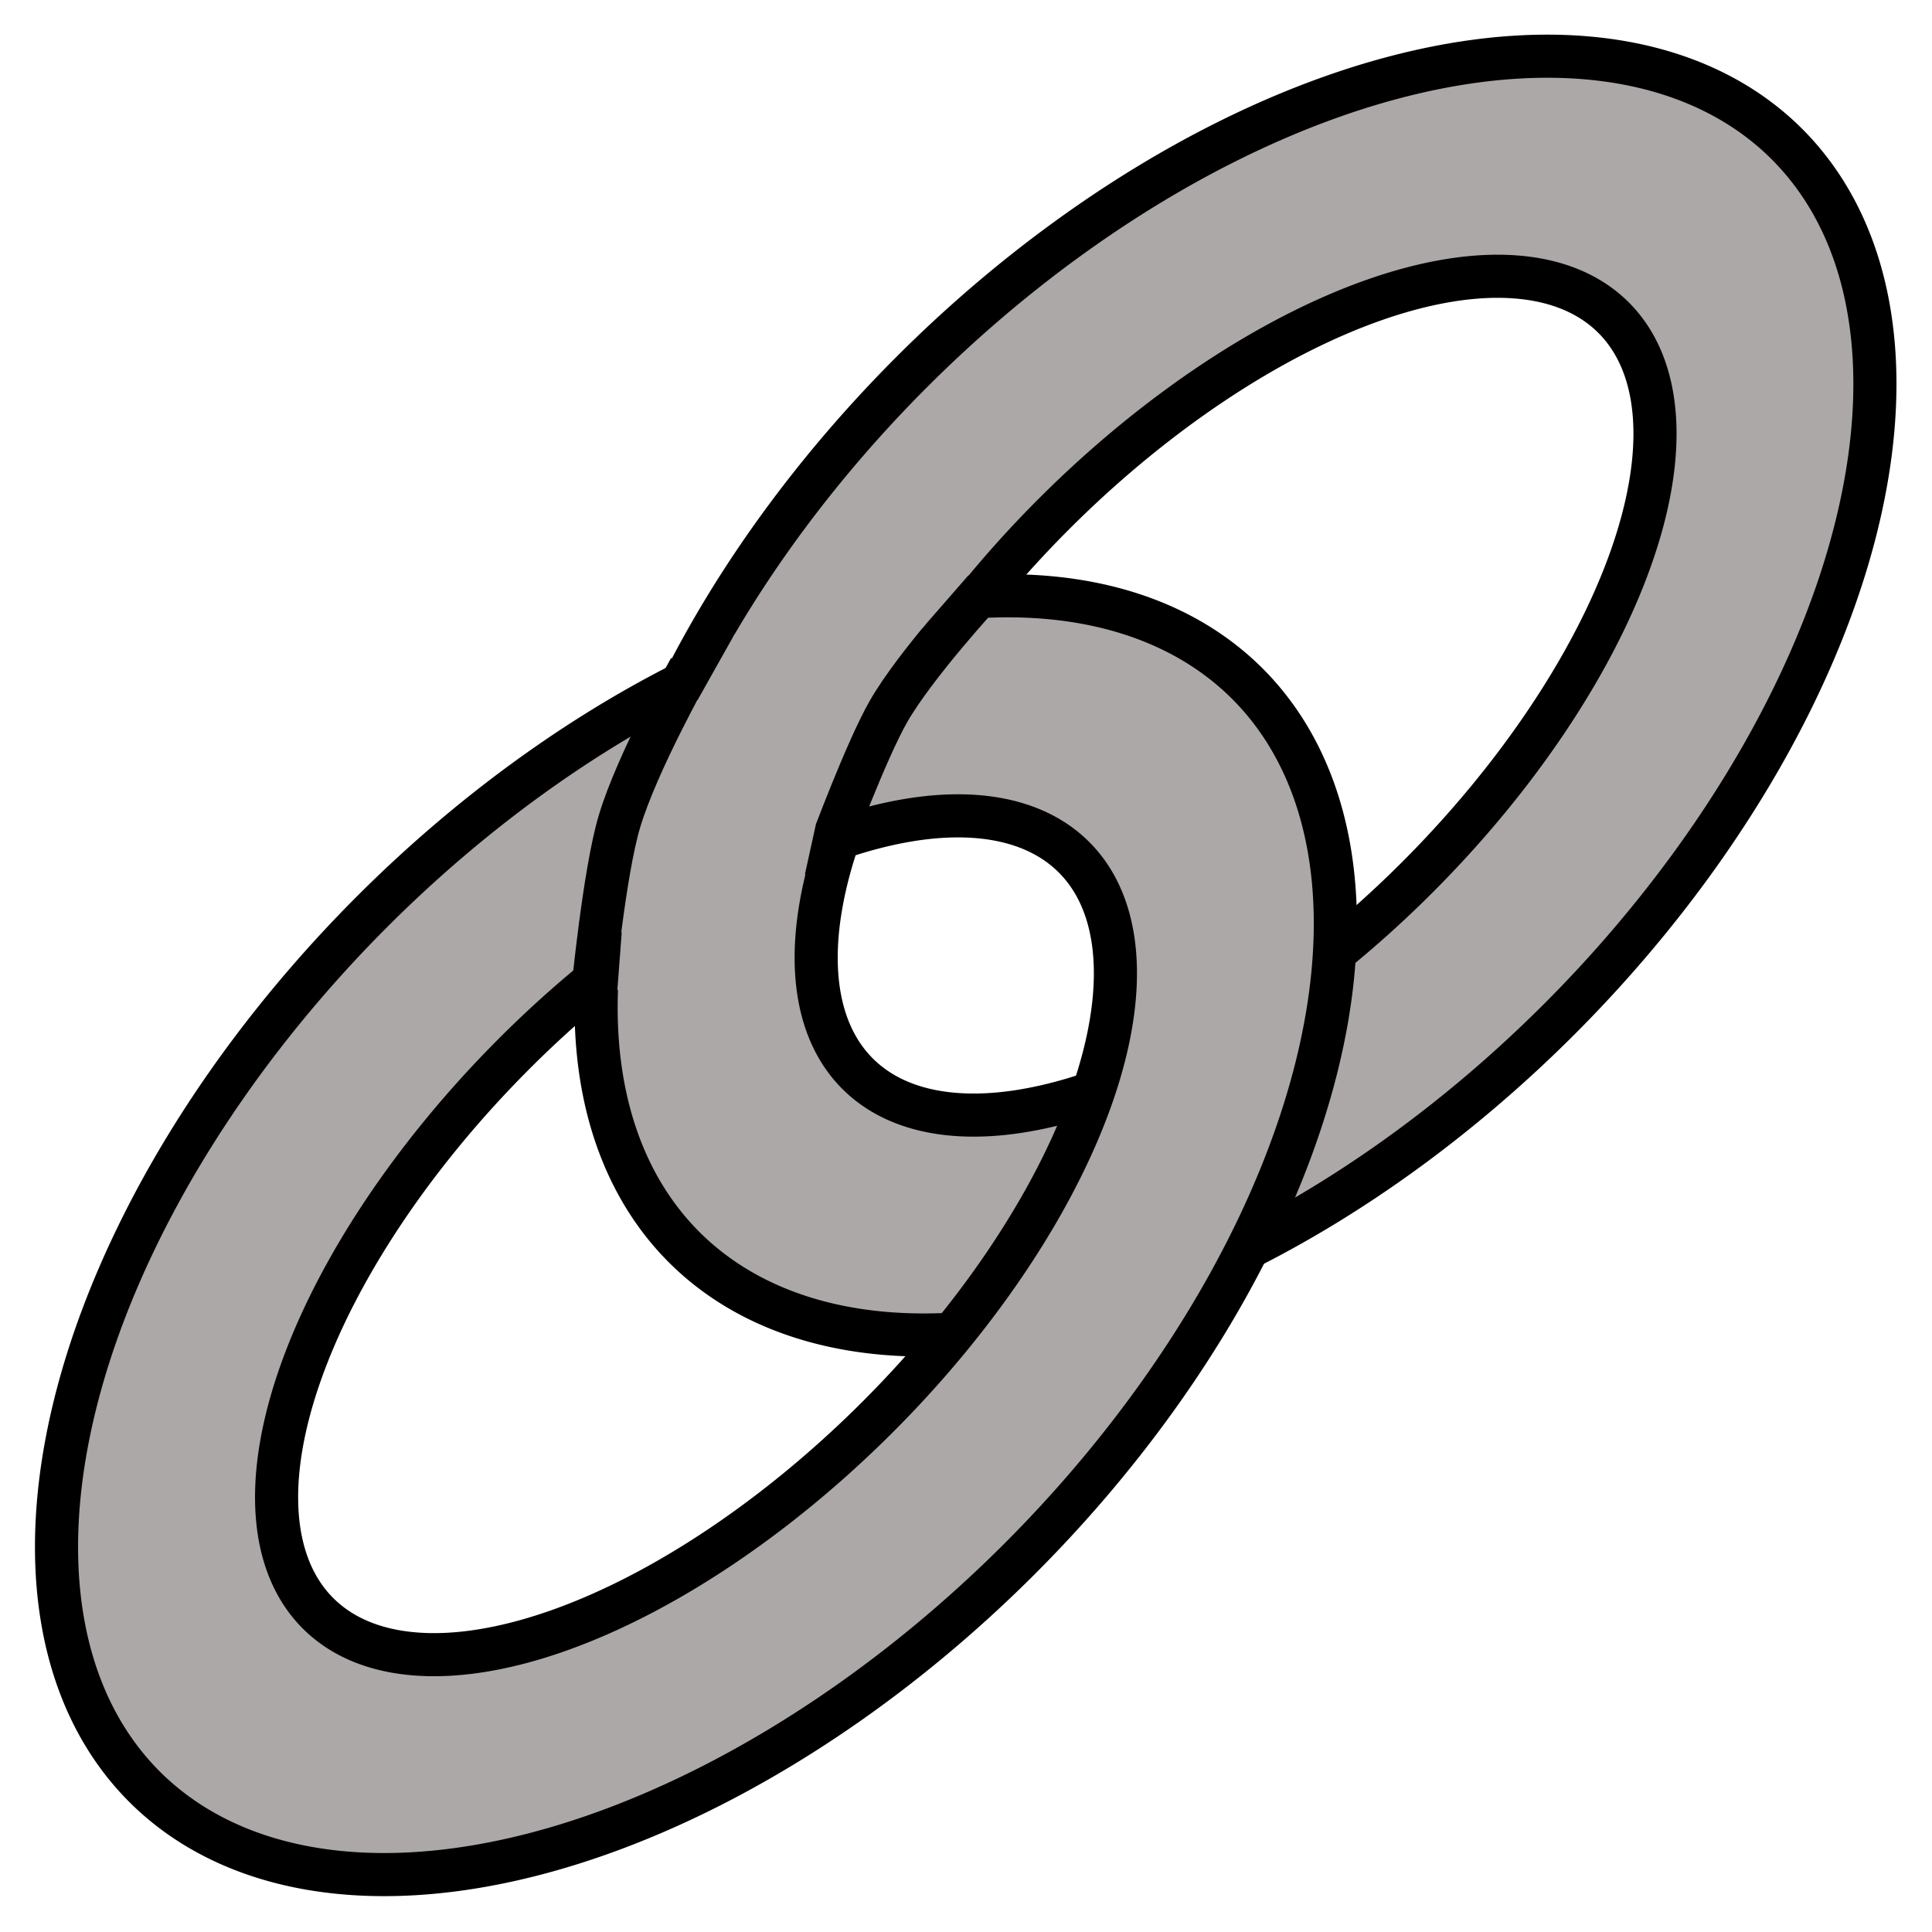 <?xml version="1.0" encoding="UTF-8" standalone="no"?>
<!-- Created with Inkscape (http://www.inkscape.org/) -->

<svg
   width="32"
   height="32"
   viewBox="0 0 8.467 8.467"
   version="1.1"
   id="svg1517"
   sodipodi:docname="Link.svg"
   inkscape:version="1.3 (0e150ed6c4, 2023-07-21)"
   xml:space="preserve"
   xmlns:inkscape="http://www.inkscape.org/namespaces/inkscape"
   xmlns:sodipodi="http://sodipodi.sourceforge.net/DTD/sodipodi-0.dtd"
   xmlns="http://www.w3.org/2000/svg"
   xmlns:svg="http://www.w3.org/2000/svg"><sodipodi:namedview
     id="namedview1519"
     pagecolor="#505050"
     bordercolor="#eeeeee"
     borderopacity="1"
     inkscape:showpageshadow="0"
     inkscape:pageopacity="0"
     inkscape:pagecheckerboard="0"
     inkscape:deskcolor="#505050"
     inkscape:document-units="mm"
     showgrid="false"
     inkscape:zoom="2.3786088"
     inkscape:cx="-26.065657"
     inkscape:cy="-66.004969"
     inkscape:window-width="1280"
     inkscape:window-height="961"
     inkscape:window-x="-8"
     inkscape:window-y="-8"
     inkscape:window-maximized="1"
     inkscape:current-layer="svg1517" /><defs
     id="defs1514" /><g
     inkscape:label="Calque 1"
     id="layer1"
     transform="translate(12.897,-0.351)" /><g
     id="g20"
     transform="matrix(0.668,0.668,-0.668,0.668,6.938,9.984)"><path
       id="path15"
       style="fill:#ada8a8;fill-rule:evenodd;stroke:#000000;stroke-width:0.2;stroke-linecap:round;stroke-linejoin:round;stroke-dasharray:none;stroke-opacity:1"
       d="m -6.331,-7.669 a 2.124,3.618 0 0 0 -2.124,3.618 2.124,3.618 0 0 0 2.124,3.618 2.124,3.618 0 0 0 2.123,-3.618 2.124,3.618 0 0 0 -2.123,-3.618 z m 0,1.138 a 1.192,2.48 0 0 1 1.192,2.48 1.192,2.48 0 0 1 -1.192,2.48 1.192,2.48 0 0 1 -1.192,-2.48 1.192,2.48 0 0 1 1.192,-2.48 z" /><path
       id="path16"
       style="fill:#ada8a8;fill-rule:evenodd;stroke:#000000;stroke-width:0.2;stroke-linecap:round;stroke-linejoin:round;stroke-dasharray:none;stroke-opacity:1"
       d="m -6.331,-4.129 a 2.124,3.618 0 0 0 -2.124,3.618 2.124,3.618 0 0 0 2.124,3.618 2.124,3.618 0 0 0 2.123,-3.618 2.124,3.618 0 0 0 -2.123,-3.618 z m 0,1.138 a 1.192,2.48 0 0 1 1.192,2.48 1.192,2.48 0 0 1 -1.192,2.48 1.192,2.48 0 0 1 -1.192,-2.48 1.192,2.48 0 0 1 1.192,-2.48 z" /><path
       style="fill:none;fill-rule:evenodd;stroke:#000000;stroke-width:0.2;stroke-linecap:butt;stroke-linejoin:miter;stroke-dasharray:none;stroke-opacity:1"
       d="m -7.502,-3.559 c 0,0 0.018,0.453 0.084,0.698 0.055,0.202 0.251,0.629 0.251,0.629"
       id="path17"
       sodipodi:nodetypes="csc" /><path
       style="fill:none;fill-rule:evenodd;stroke:#000000;stroke-width:0.2;stroke-linecap:butt;stroke-linejoin:miter;stroke-dasharray:none;stroke-opacity:1"
       d="m -8.21,-2.35 c 0,0 0.134,0.48 0.27,0.732 0.116,0.216 0.477,0.654 0.477,0.654"
       id="path18"
       sodipodi:nodetypes="csc" /><path
       style="fill:#ada8a8;fill-opacity:1;fill-rule:evenodd;stroke:none;stroke-width:0.265px;stroke-linecap:butt;stroke-linejoin:miter;stroke-opacity:1"
       d="m -7.602,-3.566 0.022,0.322 -0.251,0.413 -0.162,0.383 -0.084,0.192 -0.098,-0.349 0.138,-0.452 0.246,-0.369 z"
       id="path19"
       sodipodi:nodetypes="ccccccccc" /><path
       style="fill:#ada8a8;fill-opacity:1;fill-rule:evenodd;stroke:none;stroke-width:0.265px;stroke-linecap:butt;stroke-linejoin:miter;stroke-opacity:1"
       d="m -7.29,-2.259 0.135,0.211 -0.123,0.428 -0.071,0.473 -0.044,0.09 -0.177,-0.206 0.049,-0.469 0.165,-0.455 z"
       id="path20"
       sodipodi:nodetypes="ccccccccc" /></g></svg>
